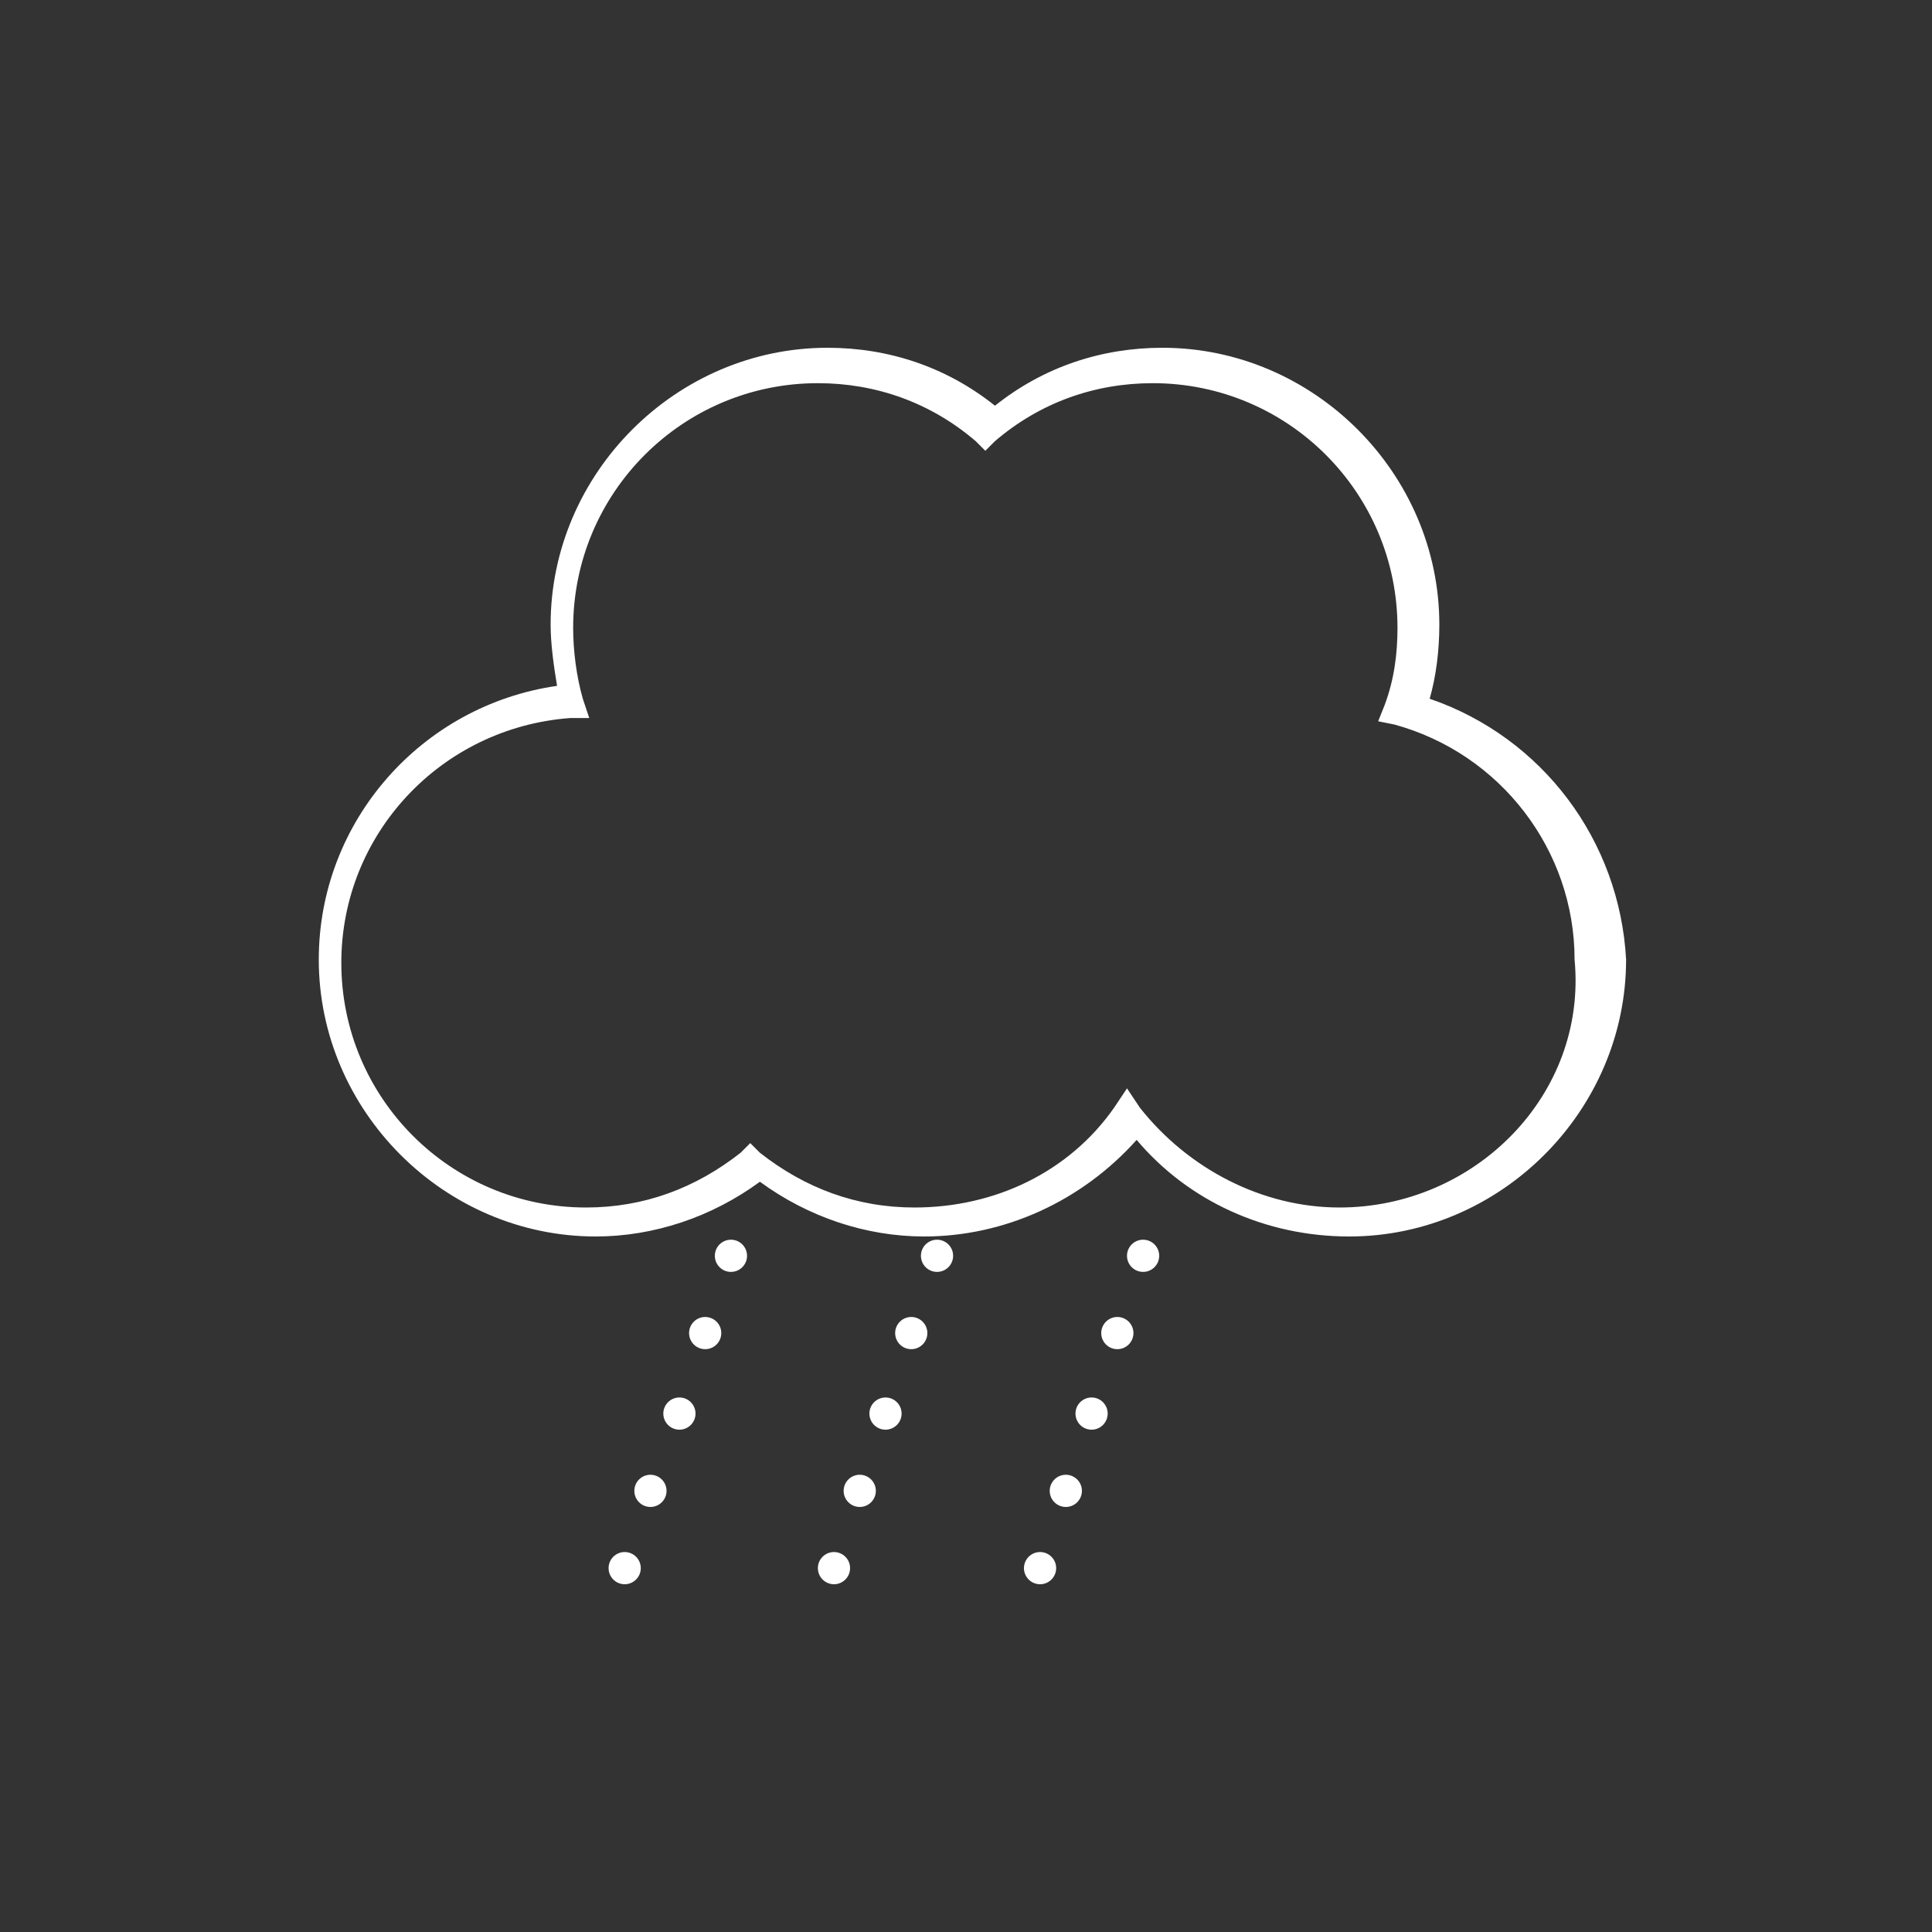 <?xml version="1.0" encoding="utf-8"?>
<!-- Generator: Adobe Illustrator 19.1.1, SVG Export Plug-In . SVG Version: 6.00 Build 0)  -->
<svg version="1.1" id="Calque_1" xmlns="http://www.w3.org/2000/svg" xmlns:xlink="http://www.w3.org/1999/xlink" x="0px" y="0px"
	 viewBox="0 0 60 60" style="enable-background:new 0 0 60 60;" xml:space="preserve">
<rect x="0" y="0" width="60" height="60" fill="#333333" stroke="none"/>
<style type="text/css">
	.st0{fill:none;}
	.st1{fill:#FFFFFF;}
</style>
<rect class="st0" width="60" height="60"/>
<g>
	<path class="st1" d="M44.4,21.7c0.2-0.7,0.3-1.5,0.3-2.3c0-4.7-3.9-8.6-8.6-8.6c-1.9,0-3.7,0.6-5.2,1.8c-1.5-1.2-3.3-1.8-5.2-1.8
		c-4.7,0-8.6,3.9-8.6,8.6c0,0.6,0.1,1.3,0.2,1.9c-4.2,0.6-7.4,4.2-7.4,8.5c0,4.7,3.9,8.6,8.6,8.6c1.8,0,3.6-0.6,5.1-1.7
		c1.5,1.1,3.3,1.7,5.1,1.7c2.5,0,4.9-1.1,6.6-3c1.6,1.9,4,3,6.6,3c4.7,0,8.6-3.9,8.6-8.6C50.3,26.1,47.9,22.9,44.4,21.7z M41.6,37.5
		c-2.4,0-4.7-1.2-6.2-3.1L35,33.8l-0.4,0.6c-1.4,2-3.7,3.1-6.2,3.1c-1.8,0-3.4-0.6-4.8-1.7l-0.3-0.3L23,35.8c-1.4,1.1-3,1.7-4.8,1.7
		c-4.2,0-7.6-3.4-7.6-7.6c0-4,3.1-7.3,7.1-7.6h0.6l-0.2-0.6c-0.2-0.7-0.3-1.5-0.3-2.2c0-4.2,3.4-7.6,7.6-7.6c1.8,0,3.5,0.6,4.9,1.8
		l0.3,0.3l0.3-0.3c1.4-1.2,3.1-1.8,4.9-1.8c4.2,0,7.6,3.4,7.6,7.6c0,0.8-0.1,1.6-0.4,2.4l-0.2,0.5l0.5,0.1c3.3,0.9,5.6,3.9,5.6,7.3
		C49.3,34,45.8,37.5,41.6,37.5z"/>
	<circle class="st1" cx="22.7" cy="39" r="0.5"/>
	<circle class="st1" cx="21.9" cy="41.4" r="0.5"/>
	<circle class="st1" cx="21.1" cy="43.9" r="0.5"/>
	<circle class="st1" cx="20.2" cy="46.3" r="0.5"/>
	<circle class="st1" cx="19.4" cy="48.7" r="0.5"/>
	<circle class="st1" cx="29.1" cy="39" r="0.5"/>
	<circle class="st1" cx="28.3" cy="41.4" r="0.5"/>
	<circle class="st1" cx="27.5" cy="43.9" r="0.5"/>
	<circle class="st1" cx="26.7" cy="46.3" r="0.5"/>
	<circle class="st1" cx="25.9" cy="48.7" r="0.5"/>
	<circle class="st1" cx="35.5" cy="39" r="0.5"/>
	<circle class="st1" cx="34.7" cy="41.4" r="0.5"/>
	<circle class="st1" cx="33.9" cy="43.9" r="0.5"/>
	<circle class="st1" cx="33.1" cy="46.3" r="0.5"/>
	<circle class="st1" cx="32.3" cy="48.7" r="0.5"/>
</g>
</svg>
